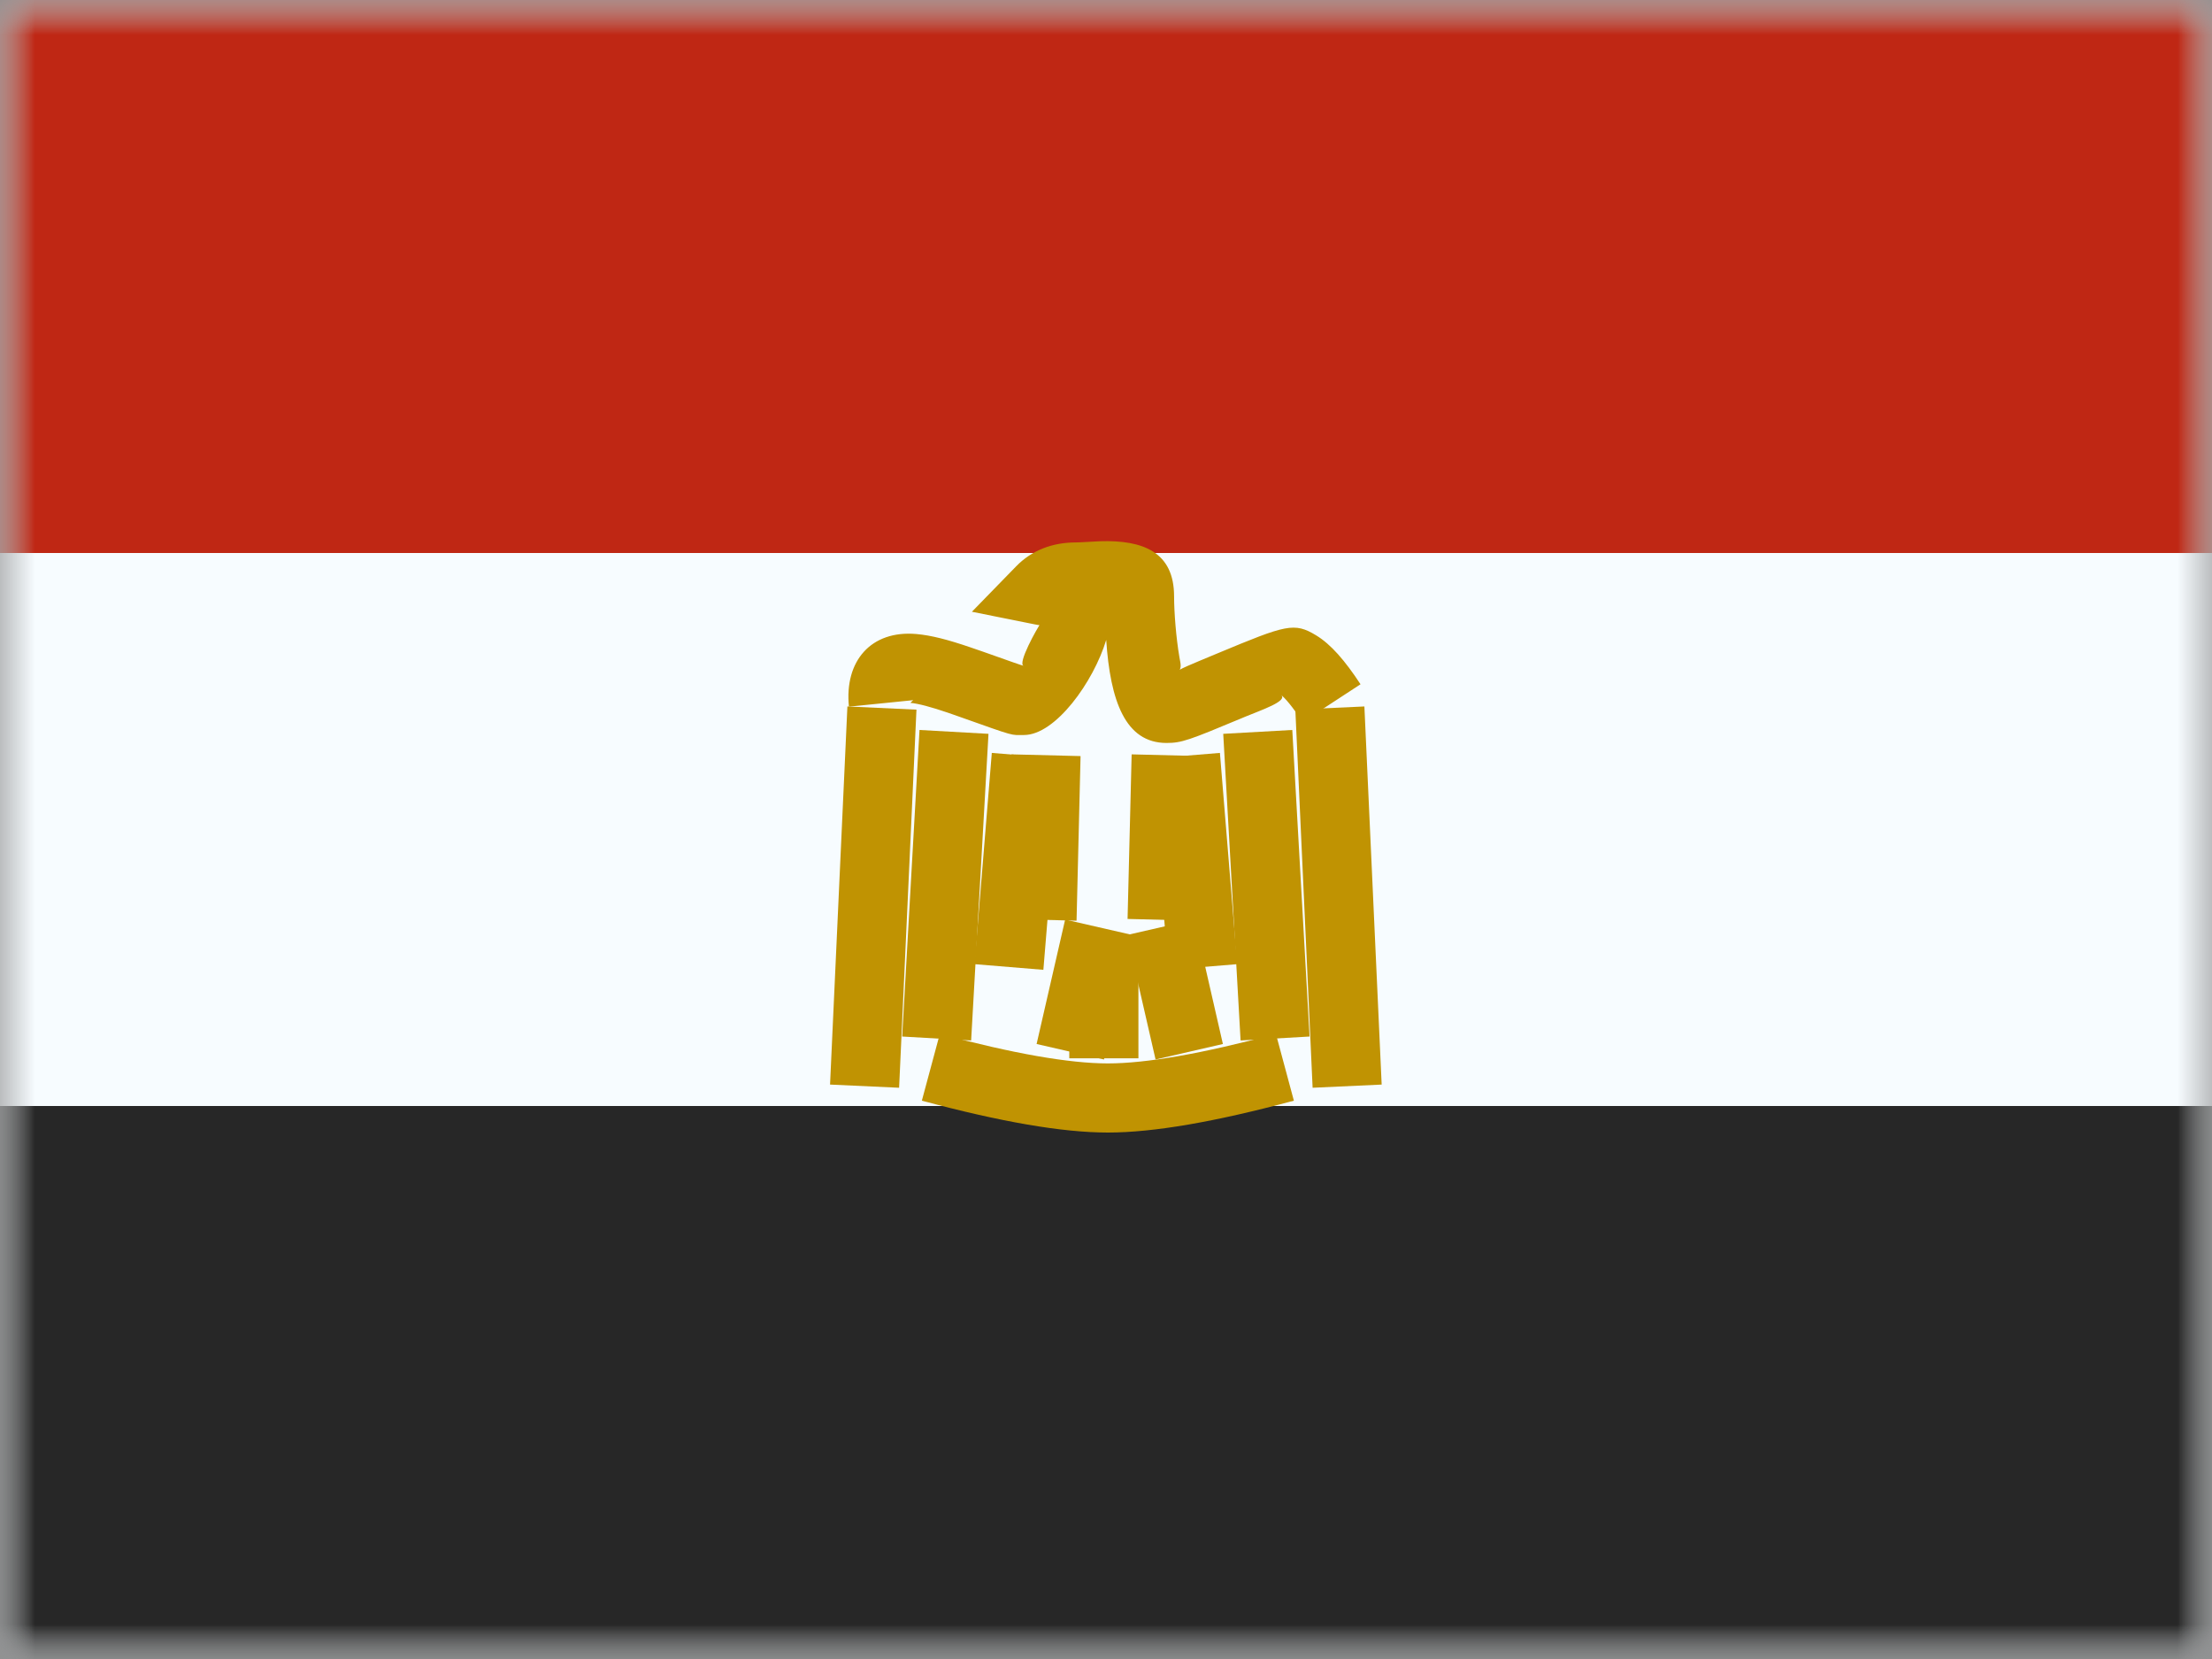 <svg width="32" height="24" viewBox="0 0 32 24" fill="none" xmlns="http://www.w3.org/2000/svg">
<rect x="0" y="0" width="32" height="24" fill="#808080" stroke="none"/>
<mask id="mask0_5190_108786" style="mask-type:luminance" maskUnits="userSpaceOnUse" x="0" y="0" width="32" height="24">
<rect width="32" height="24" fill="white"/>
</mask>
<g mask="url(#mask0_5190_108786)">
<path fill-rule="evenodd" clip-rule="evenodd" d="M0 0V24H32V0H0Z" fill="#F7FCFF"/>
<mask id="mask1_5190_108786" style="mask-type:luminance" maskUnits="userSpaceOnUse" x="0" y="0" width="32" height="24">
<path fill-rule="evenodd" clip-rule="evenodd" d="M0 0V24H32V0H0Z" fill="white"/>
</mask>
<g mask="url(#mask1_5190_108786)">
<path fill-rule="evenodd" clip-rule="evenodd" d="M0 0V8H32V0H0Z" fill="#BF2714"/>
<path fill-rule="evenodd" clip-rule="evenodd" d="M0 16V24H32V16H0Z" fill="#272727"/>
<path d="M12.259 10.22L13.258 10.266L13.007 15.736L12.008 15.69L12.259 10.22Z" fill="#C09302"/>
<path d="M13.302 10.56L14.3 10.616L14.049 15.052L13.051 14.995L13.302 10.56Z" fill="#C09302"/>
<path d="M14.348 10.892L15.345 10.974L15.094 14.03L14.098 13.948L14.348 10.892Z" fill="#C09302"/>
<path d="M19.738 10.22L18.739 10.266L18.989 15.736L19.988 15.69L19.738 10.22Z" fill="#C09302"/>
<path d="M18.695 10.56L17.696 10.616L17.947 15.052L18.945 14.995L18.695 10.56Z" fill="#C09302"/>
<path d="M17.648 10.892L16.651 10.974L16.902 14.03L17.898 13.948L17.648 10.892Z" fill="#C09302"/>
<path d="M15.971 15.327L14.996 15.103L15.409 13.303L16.383 13.526L15.971 15.327Z" fill="#C09302"/>
<path d="M16.717 15.327L17.691 15.103L17.279 13.303L16.304 13.526L16.717 15.327Z" fill="#C09302"/>
<path d="M16.469 15.31H15.469V13.542H16.469V15.31Z" fill="#C09302"/>
<path d="M14.633 10.913L15.632 10.938L15.574 13.319L14.574 13.294L14.633 10.913Z" fill="#C09302"/>
<path d="M16.371 10.913L17.371 10.938L17.312 13.319L16.312 13.294L16.371 10.913Z" fill="#C09302"/>
<path d="M13.336 15.923L13.596 14.957C14.657 15.242 15.471 15.384 16.027 15.384C16.582 15.384 17.397 15.242 18.458 14.957L18.718 15.923C17.58 16.229 16.687 16.384 16.027 16.384C15.367 16.384 14.474 16.229 13.336 15.923Z" fill="#C09302"/>
<path d="M12.281 10.223C12.214 9.562 12.601 9.115 13.256 9.172C13.472 9.191 13.714 9.254 14.036 9.364C14.13 9.396 14.13 9.396 14.222 9.428C14.665 9.586 14.785 9.627 14.81 9.632C14.712 9.61 15.001 9.087 15.067 8.999C15.075 9.055 15.042 9.047 14.962 9.031L14.06 8.85L14.702 8.191C14.926 7.961 15.225 7.847 15.566 7.847C15.602 7.847 15.635 7.845 15.743 7.839C15.823 7.834 15.823 7.834 15.913 7.83C16.537 7.81 16.985 7.986 16.985 8.628C16.985 8.858 17.014 9.227 17.062 9.507C17.078 9.601 17.109 9.689 17.017 9.728C17.021 9.694 17.239 9.608 17.579 9.466L17.62 9.449C18.608 9.037 18.723 8.999 19.041 9.192C19.253 9.321 19.455 9.553 19.682 9.899L18.845 10.446C18.699 10.223 18.583 10.088 18.527 10.05C18.653 10.138 18.229 10.278 18.005 10.372L17.965 10.389C17.196 10.71 17.095 10.748 16.875 10.748C16.277 10.748 16.062 10.136 16.003 9.258C15.819 9.866 15.268 10.633 14.814 10.633C14.616 10.633 14.711 10.664 13.886 10.371C13.8 10.34 13.8 10.34 13.715 10.311C13.465 10.226 13.284 10.178 13.171 10.168C13.175 10.163 13.192 10.145 13.211 10.129L12.281 10.223Z" fill="#C09302"/>
</g>
</g>
</svg>
